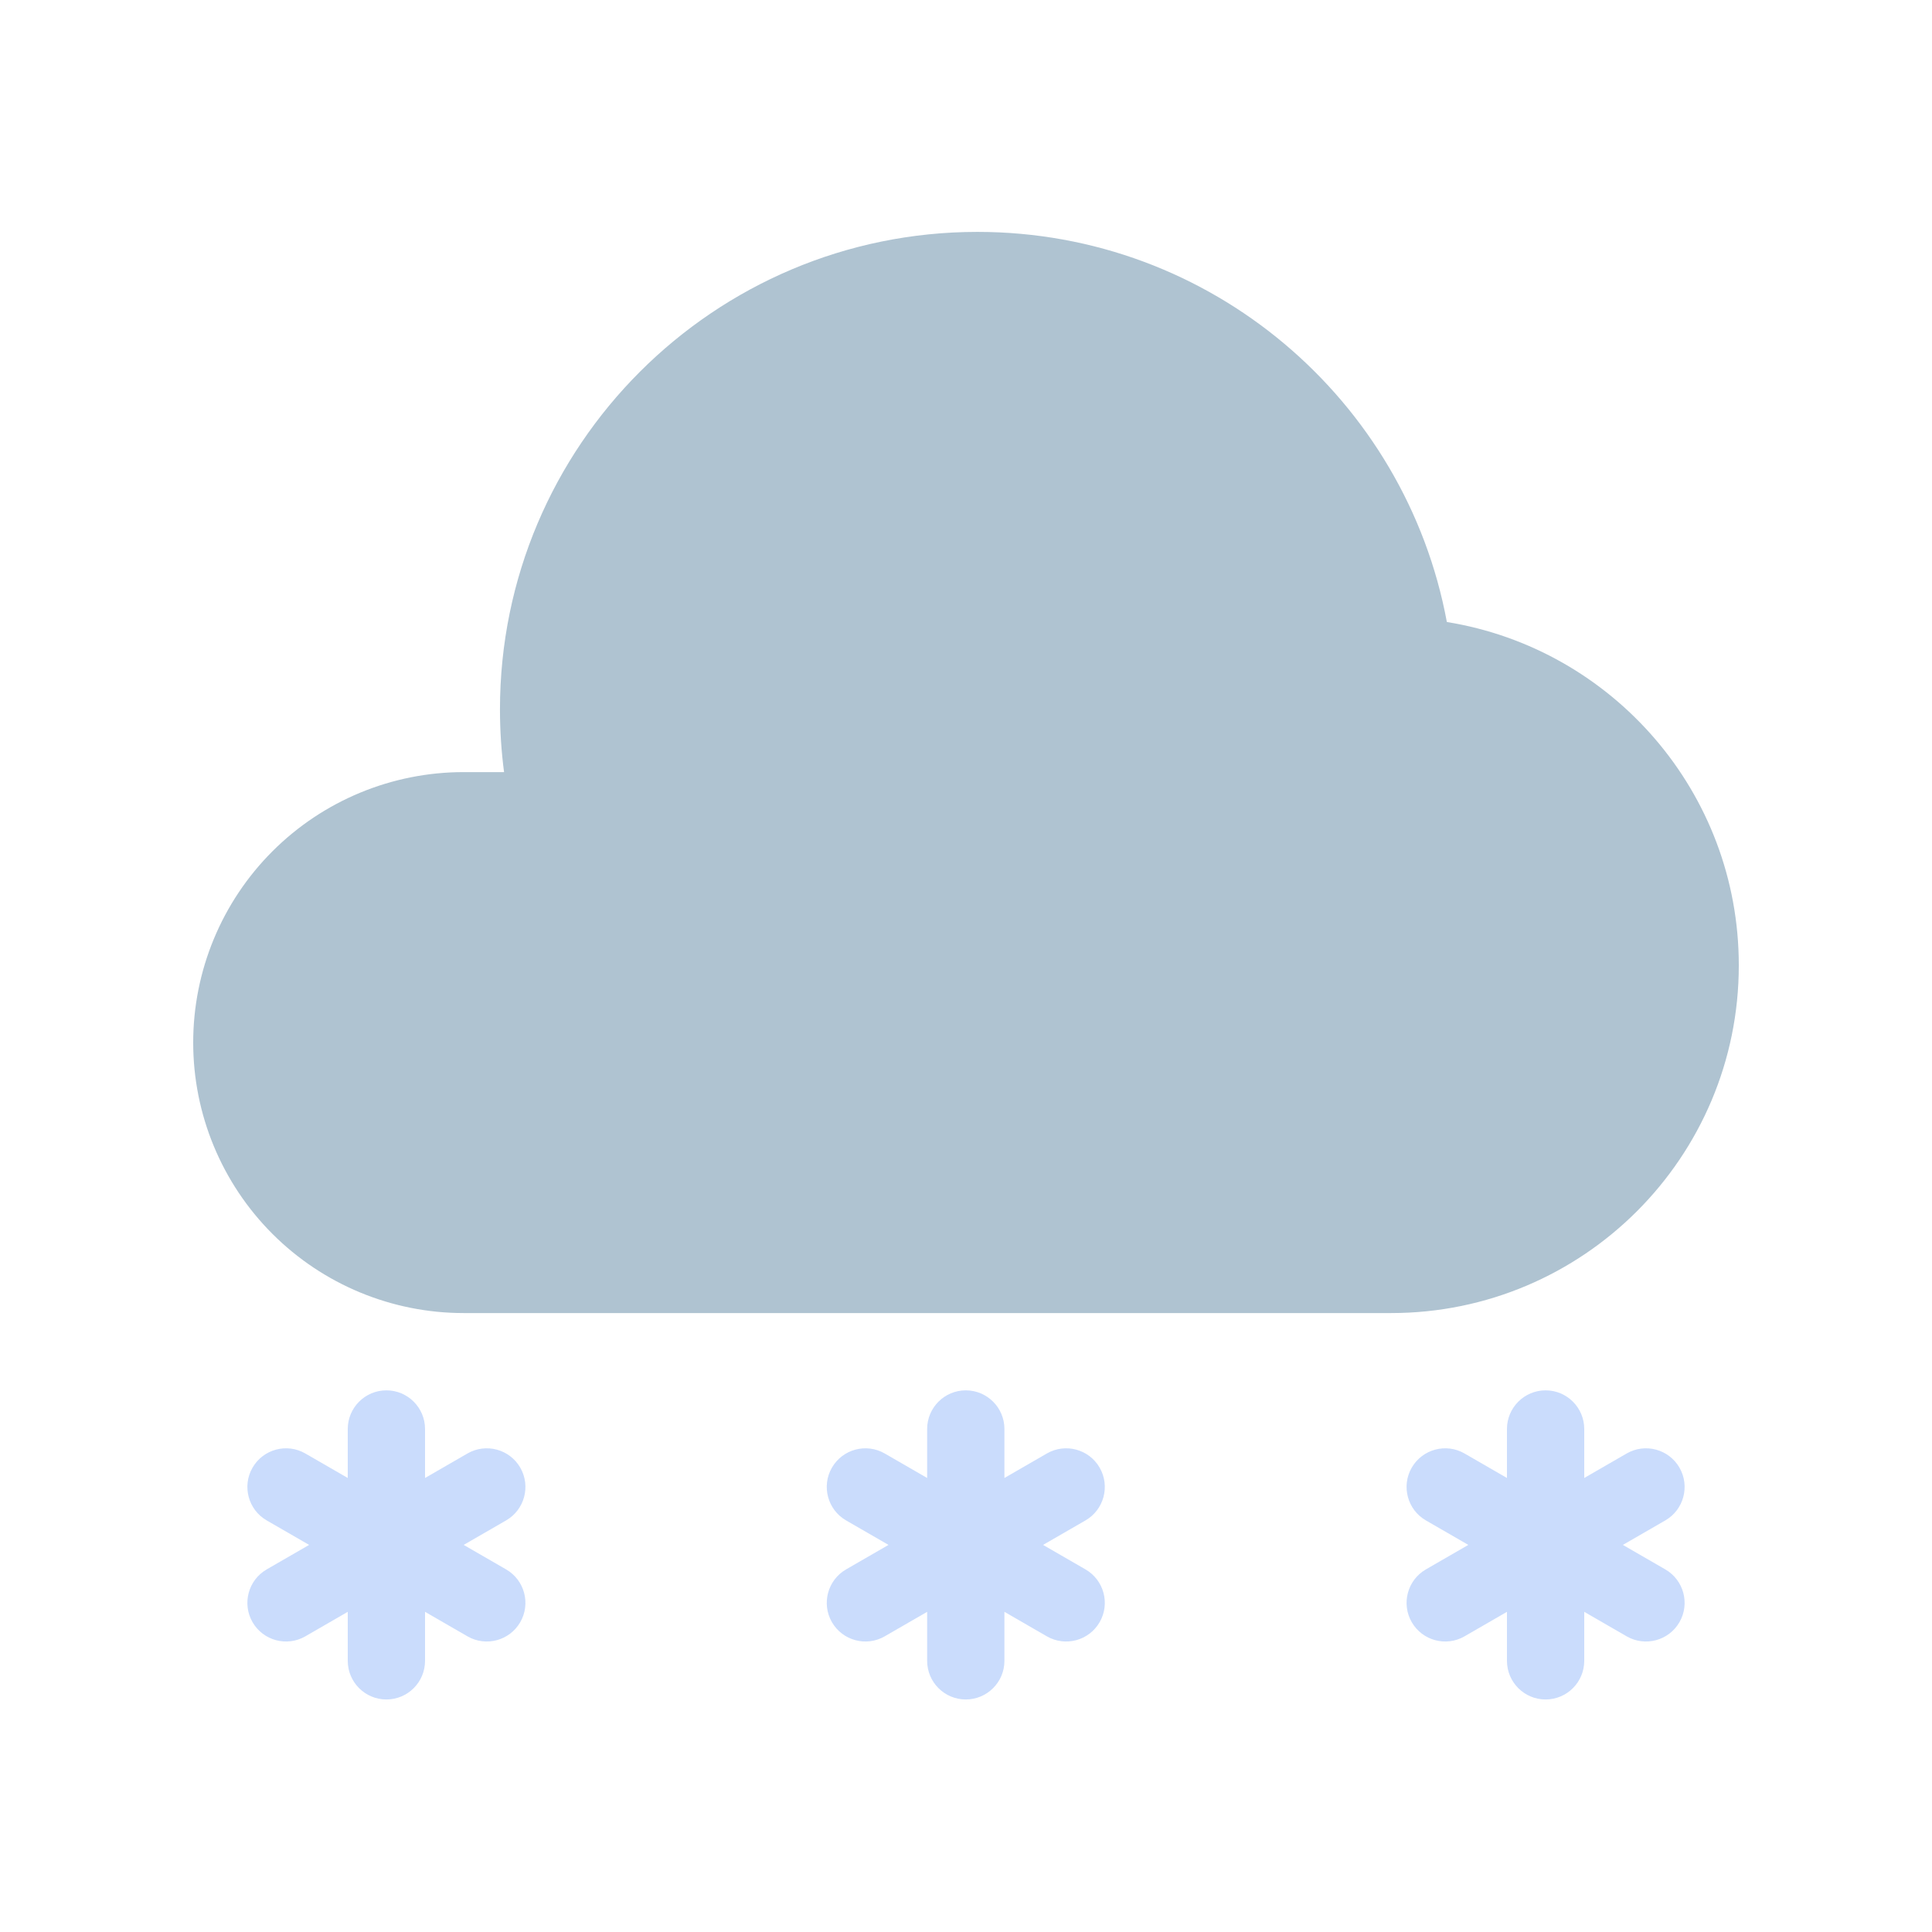 <svg clip-rule="evenodd" fill-rule="evenodd" height="512" stroke-linejoin="round" stroke-miterlimit="2" viewBox="0 0 100 100" width="512" xmlns="http://www.w3.org/2000/svg"><g transform="translate(0 -540)"><g id="Icon"><path d="m26.09 579.964h-2.092c-3.712 0-7.273 1.475-9.898 4.1s-4.1 6.186-4.1 9.898v.004c0 3.713 1.475 7.273 4.1 9.898 2.625 2.626 6.186 4.1 9.898 4.1h48.004c9.94 0 17.998-8.058 17.998-17.998 0-.001 0-.002 0-.004 0-8.957-6.544-16.385-15.111-17.767-2.127-11.483-12.203-20.192-24.298-20.192-13.64 0-24.713 11.073-24.713 24.713 0 1.101.072 2.185.212 3.248z" fill="#afc3d1"/><path d="m47.989 616.5-2.196-1.268c-.956-.552-2.18-.224-2.732.732s-.224 2.181.732 2.732l2.196 1.268-2.196 1.268c-.956.552-1.284 1.776-.732 2.732s1.776 1.284 2.732.732l2.196-1.268v2.536c0 1.104.896 2 2 2s2-.896 2-2v-2.536l2.196 1.268c.956.552 2.18.224 2.732-.732s.224-2.18-.732-2.732l-2.196-1.268 2.196-1.268c.956-.551 1.284-1.776.732-2.732s-1.776-1.284-2.732-.732l-2.196 1.268v-2.536c0-1.103-.896-2-2-2s-2 .897-2 2zm30.011 0-2.196-1.268c-.956-.552-2.18-.224-2.732.732s-.224 2.181.732 2.732l2.196 1.268-2.196 1.268c-.956.552-1.284 1.776-.732 2.732s1.776 1.284 2.732.732l2.196-1.268v2.536c0 1.104.896 2 2 2s2-.896 2-2v-2.536l2.196 1.268c.956.552 2.18.224 2.732-.732s.224-2.18-.732-2.732l-2.196-1.268 2.196-1.268c.956-.551 1.284-1.776.732-2.732s-1.776-1.284-2.732-.732l-2.196 1.268v-2.536c0-1.103-.896-2-2-2s-2 .897-2 2zm-60 0-2.196-1.268c-.956-.552-2.18-.224-2.732.732s-.224 2.181.732 2.732l2.196 1.268-2.196 1.268c-.956.552-1.284 1.776-.732 2.732s1.776 1.284 2.732.732l2.196-1.268v2.536c0 1.104.896 2 2 2s2-.896 2-2v-2.536l2.196 1.268c.956.552 2.18.224 2.732-.732s.224-2.18-.732-2.732l-2.196-1.268 2.196-1.268c.956-.551 1.284-1.776.732-2.732s-1.776-1.284-2.732-.732l-2.196 1.268v-2.536c0-1.103-.896-2-2-2s-2 .897-2 2z" fill="#cadcfc"/></g></g></svg>